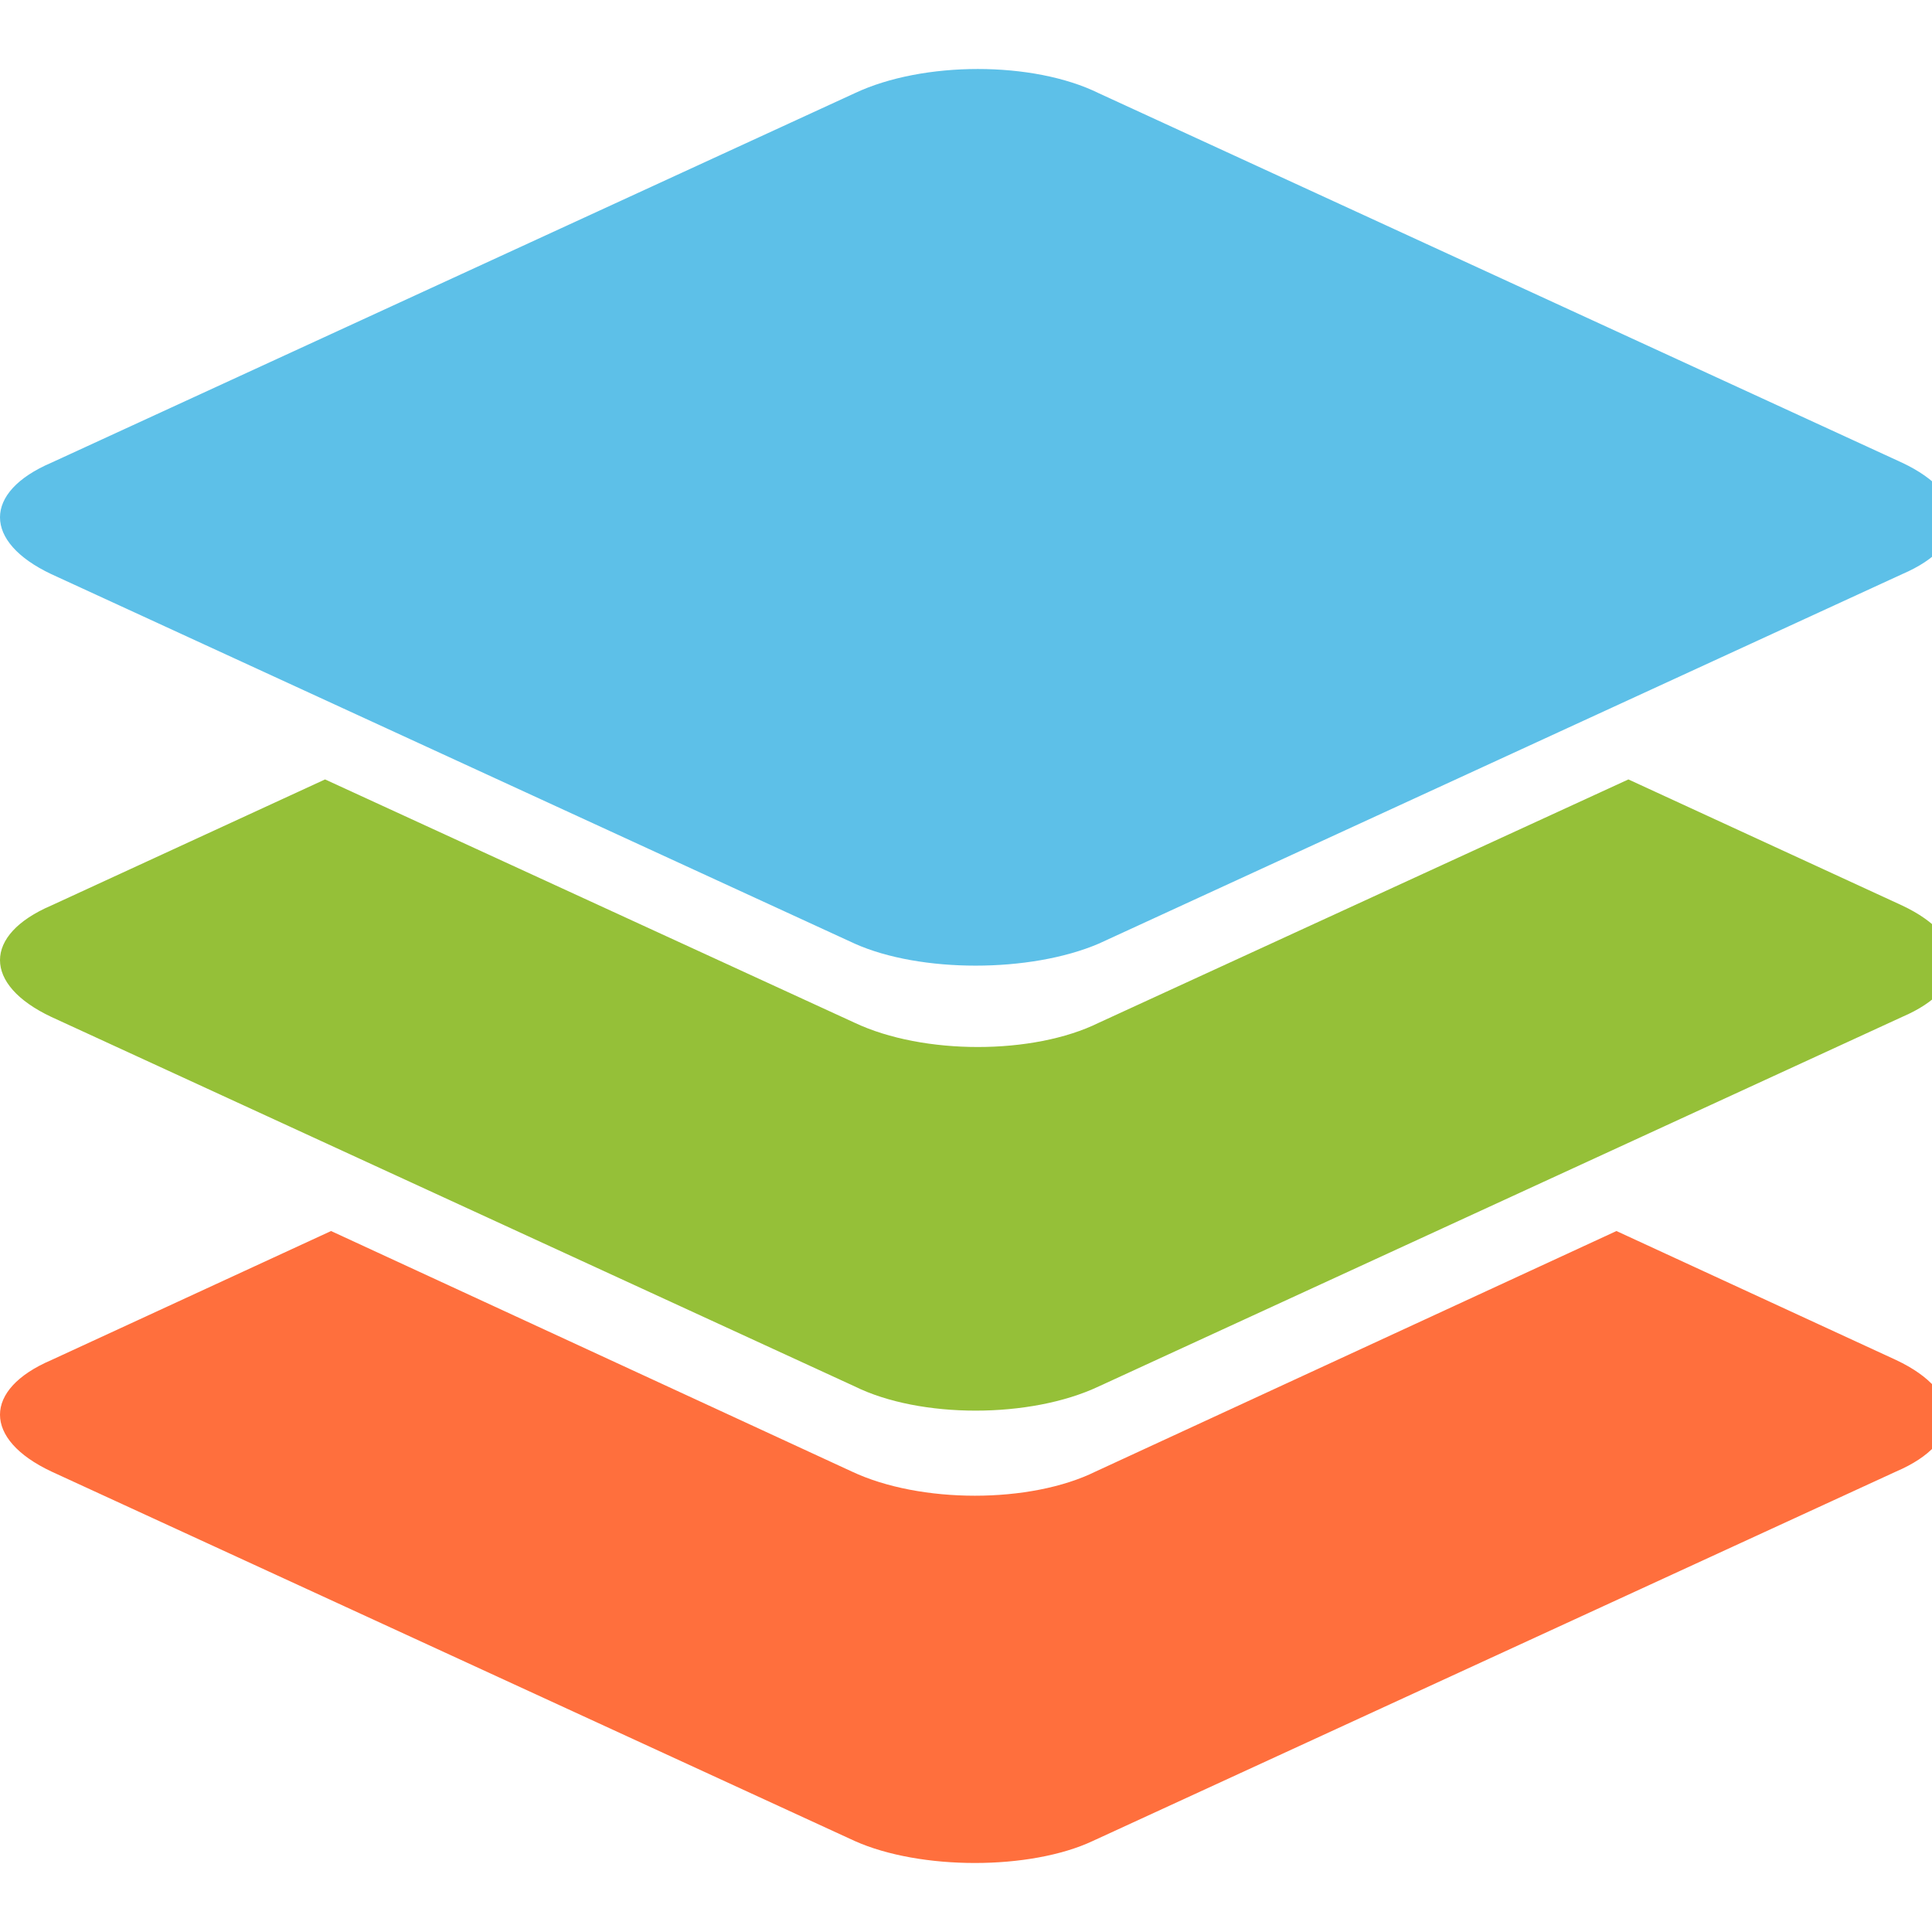 <svg width="28" height="28" viewBox="0 0 28 28" fill="none" xmlns="http://www.w3.org/2000/svg">
<g clip-path="url(#clip0_815_1844)">
<path fill-rule="evenodd" clip-rule="evenodd" d="M12.387 26.681L0.744 21.326C-0.248 20.859 -0.248 20.136 0.744 19.711L4.798 17.841L12.344 21.326C13.336 21.794 14.932 21.794 15.88 21.326L23.427 17.841L27.481 19.711C28.473 20.179 28.473 20.901 27.481 21.326L15.837 26.681C14.932 27.106 13.336 27.106 12.387 26.681Z" fill="#FF6F3D"/>
<path fill-rule="evenodd" clip-rule="evenodd" d="M12.387 20.093L0.744 14.738C-0.248 14.271 -0.248 13.548 0.744 13.123L4.711 11.296L12.387 14.823C13.379 15.291 14.975 15.291 15.924 14.823L23.6 11.296L27.567 13.123C28.559 13.591 28.559 14.313 27.567 14.738L15.924 20.093C14.932 20.561 13.336 20.561 12.387 20.093Z" fill="#95C038"/>
<path fill-rule="evenodd" clip-rule="evenodd" d="M12.387 13.676L0.744 8.321C-0.248 7.853 -0.248 7.131 0.744 6.706L12.387 1.351C13.379 0.883 14.975 0.883 15.924 1.351L27.567 6.706C28.559 7.173 28.559 7.896 27.567 8.321L15.924 13.676C14.932 14.101 13.336 14.101 12.387 13.676Z" fill="#5DC0E8"/>
</g>
<defs>
<clipPath id="clip0_815_1844">
<rect width="28" height="28" fill="white"/>
</clipPath>
</defs>
</svg>
